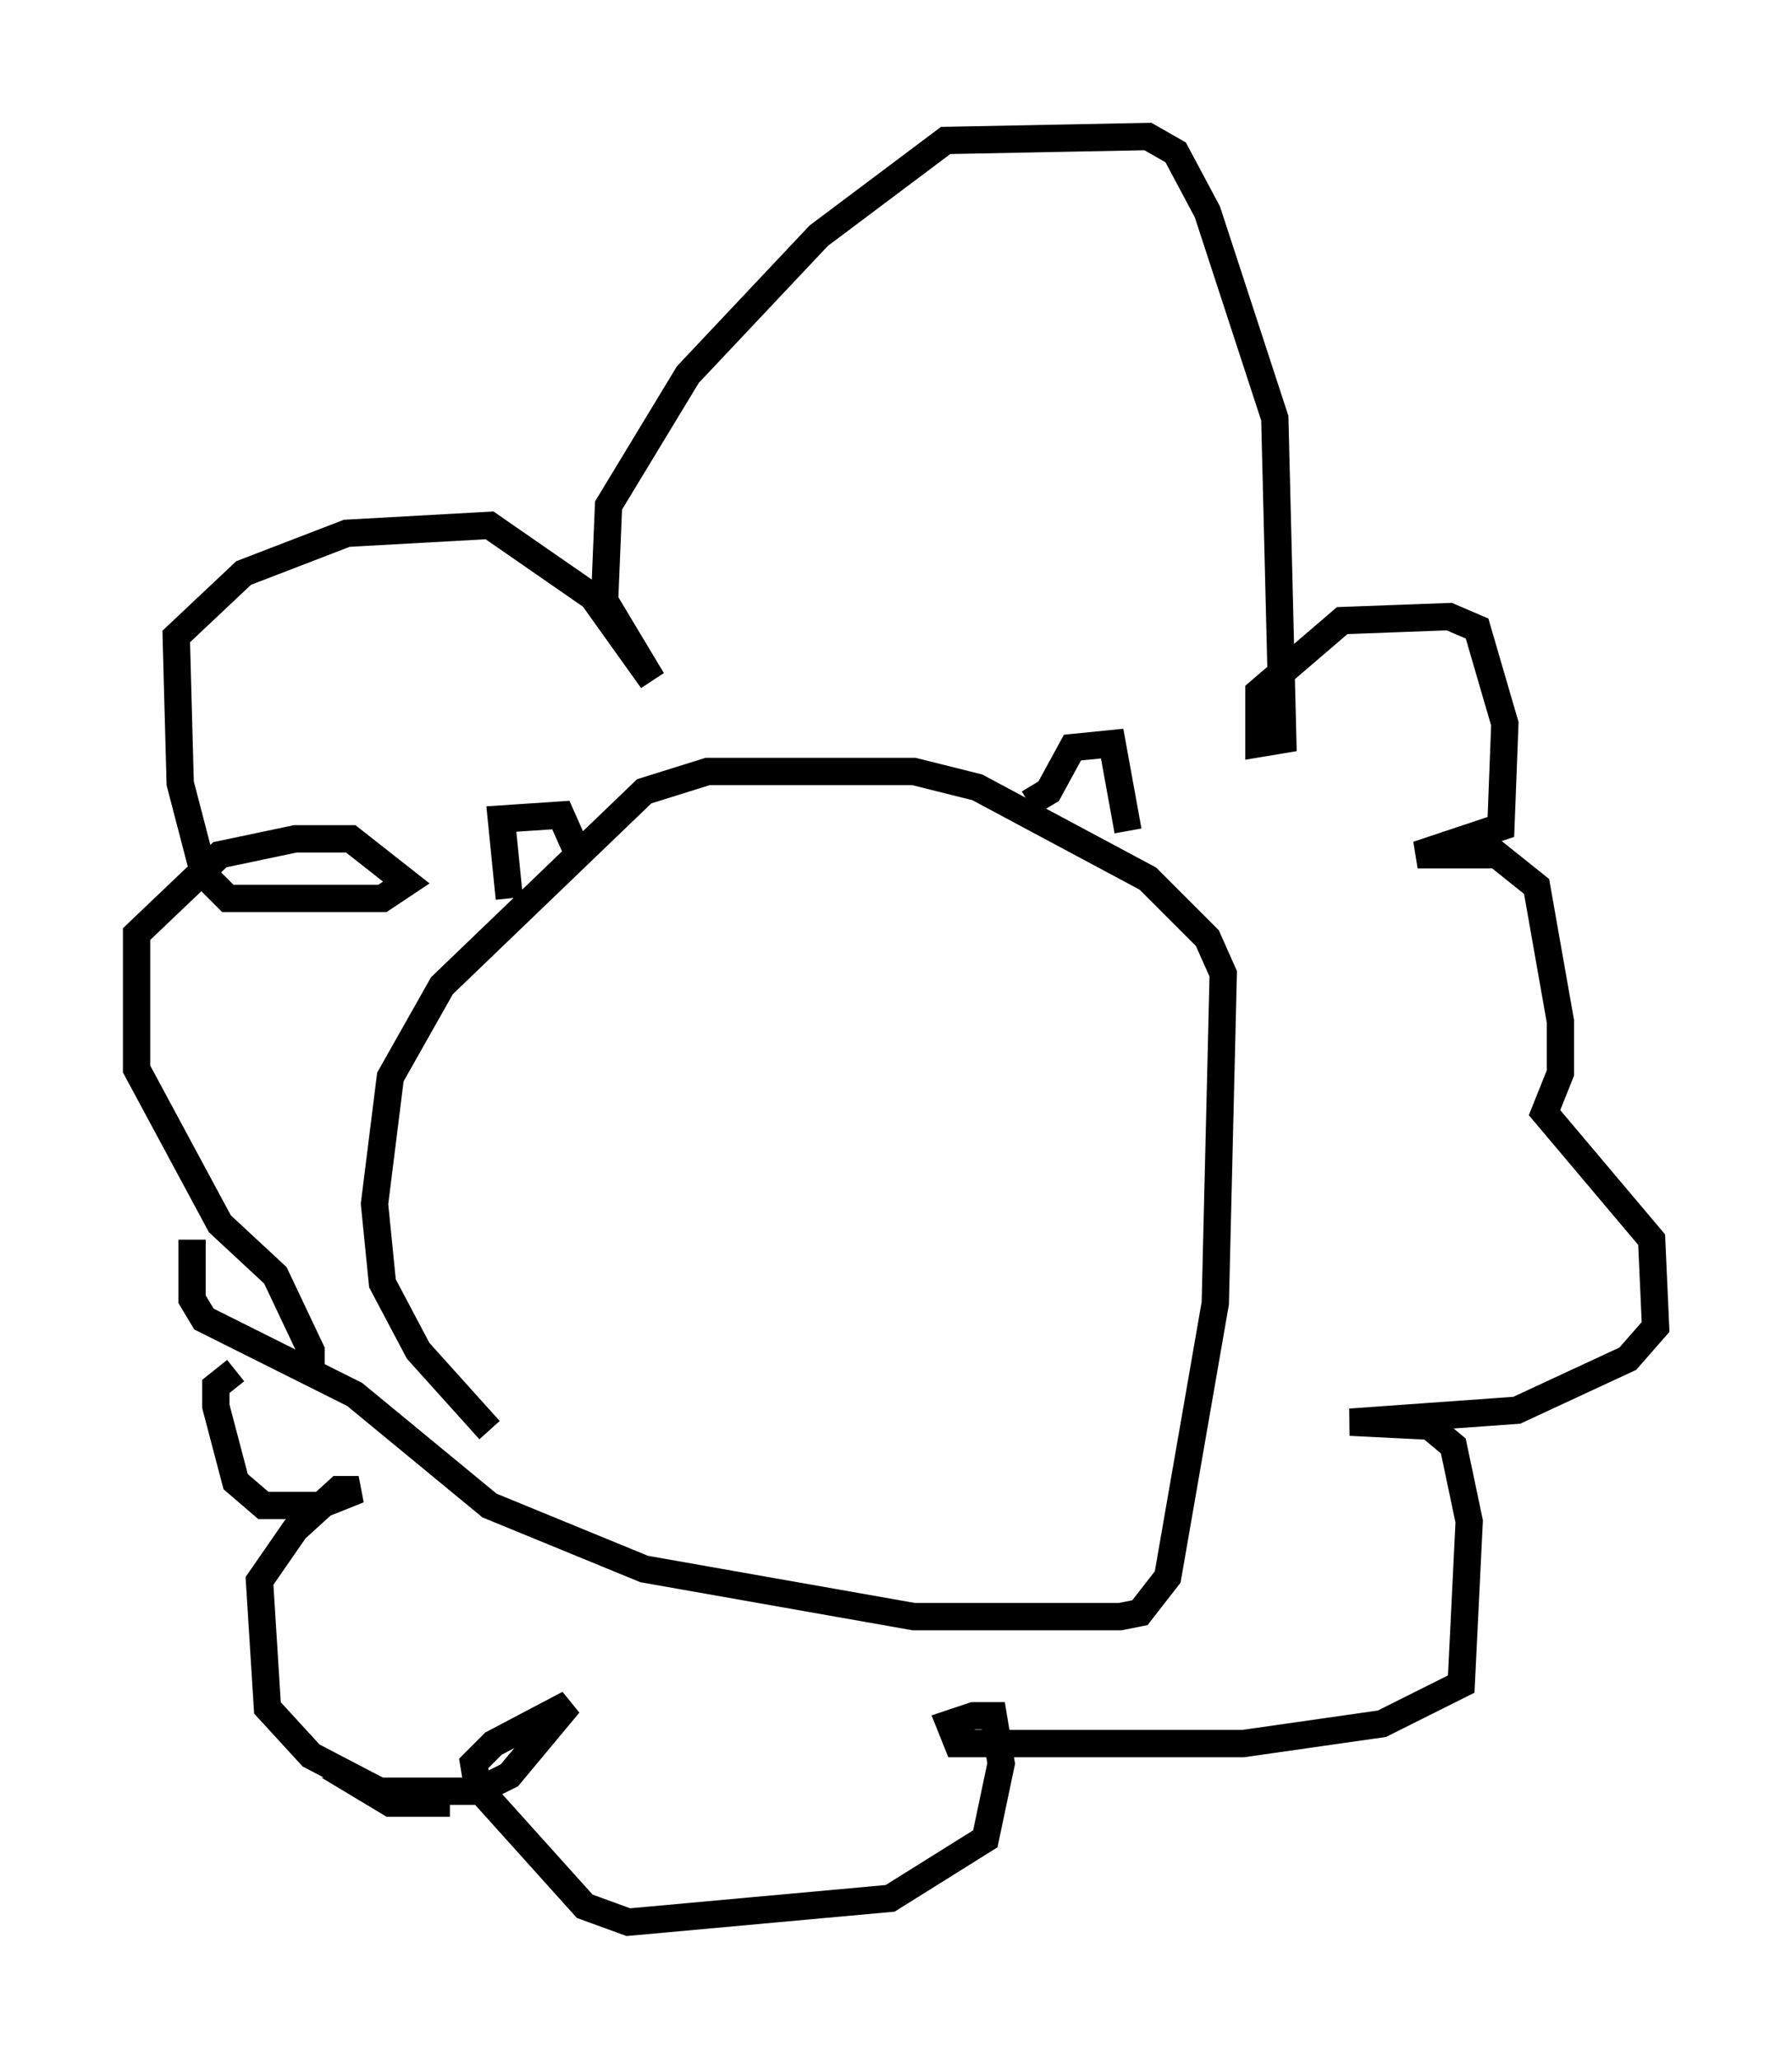 <?xml version="1.0" encoding="utf-8" ?>
<svg baseProfile="full" height="75.363" version="1.1" width="65.631" xmlns="http://www.w3.org/2000/svg" xmlns:ev="http://www.w3.org/2001/xml-events" xmlns:xlink="http://www.w3.org/1999/xlink"><defs /><rect fill="white" height="75.363" width="65.631" x="0" y="0" /><path d="M9.212, 37.681 m-2.179, 7.698 l0.0, 2.179 0.436, 0.726 l5.52, 2.76 4.939, 4.067 l5.665, 2.324 9.877, 1.743 l7.553, 0.0 0.726, -0.145 l1.017, -1.307 1.743, -10.022 l0.291, -12.056 -0.581, -1.307 l-2.179, -2.179 -6.246, -3.341 l-2.324, -0.581 -7.553, 0.0 l-2.324, 0.726 -7.408, 7.117 l-1.888, 3.341 -0.581, 4.648 l0.291, 2.905 1.307, 2.469 l2.615, 2.905 m-6.536, -2.034 l0.0, -0.872 -1.307, -2.76 l-2.034, -1.888 -3.05, -5.665 l0.0, -4.939 3.05, -2.905 l2.76, -0.581 2.034, 0.0 l2.034, 1.598 -0.872, 0.581 l-5.665, 0.0 -0.872, -0.872 l-0.872, -3.341 -0.145, -5.374 l2.469, -2.324 3.777, -1.453 l5.229, -0.291 3.777, 2.615 l2.179, 3.05 -1.743, -2.905 l0.145, -3.486 2.905, -4.793 l4.793, -5.084 4.648, -3.486 l7.408, -0.145 1.017, 0.581 l1.162, 2.179 2.469, 7.553 l0.291, 11.765 -0.872, 0.145 l0.0, -1.888 3.05, -2.615 l3.922, -0.145 1.017, 0.436 l1.017, 3.486 -0.145, 3.777 l-3.05, 1.017 2.905, 0.0 l1.453, 1.162 0.872, 4.939 l0.0, 1.888 -0.581, 1.453 l3.922, 4.648 0.145, 3.196 l-1.017, 1.162 -4.067, 1.888 l-6.101, 0.436 2.905, 0.145 l0.872, 0.726 0.581, 2.76 l-0.291, 5.955 -2.905, 1.453 l-5.084, 0.726 -10.458, 0.0 l-0.291, -0.726 0.872, -0.291 l0.726, 0.0 0.291, 1.743 l-0.581, 2.76 -3.486, 2.179 l-9.587, 0.872 -1.598, -0.581 l-3.922, -4.358 -0.145, -0.872 l0.726, -0.726 2.76, -1.453 l-2.179, 2.615 -1.162, 0.581 l-3.922, 0.0 0.726, 0.436 l2.179, 0.0 -1.743, 0.0 l-3.341, -1.743 -1.598, -1.743 l-0.291, -4.648 1.307, -1.888 l1.598, -1.453 0.726, 0.0 l-1.453, 0.581 -2.034, 0.0 l-1.017, -0.872 -0.726, -2.76 l0.0, -0.726 0.726, -0.581 m10.022, -17.285 l-0.291, -2.905 2.179, -0.145 l0.581, 1.307 m16.559, -1.743 l0.726, -0.436 0.872, -1.598 l1.453, -0.145 0.581, 3.196 " fill="none" stroke="black" stroke-width="1" /></svg>